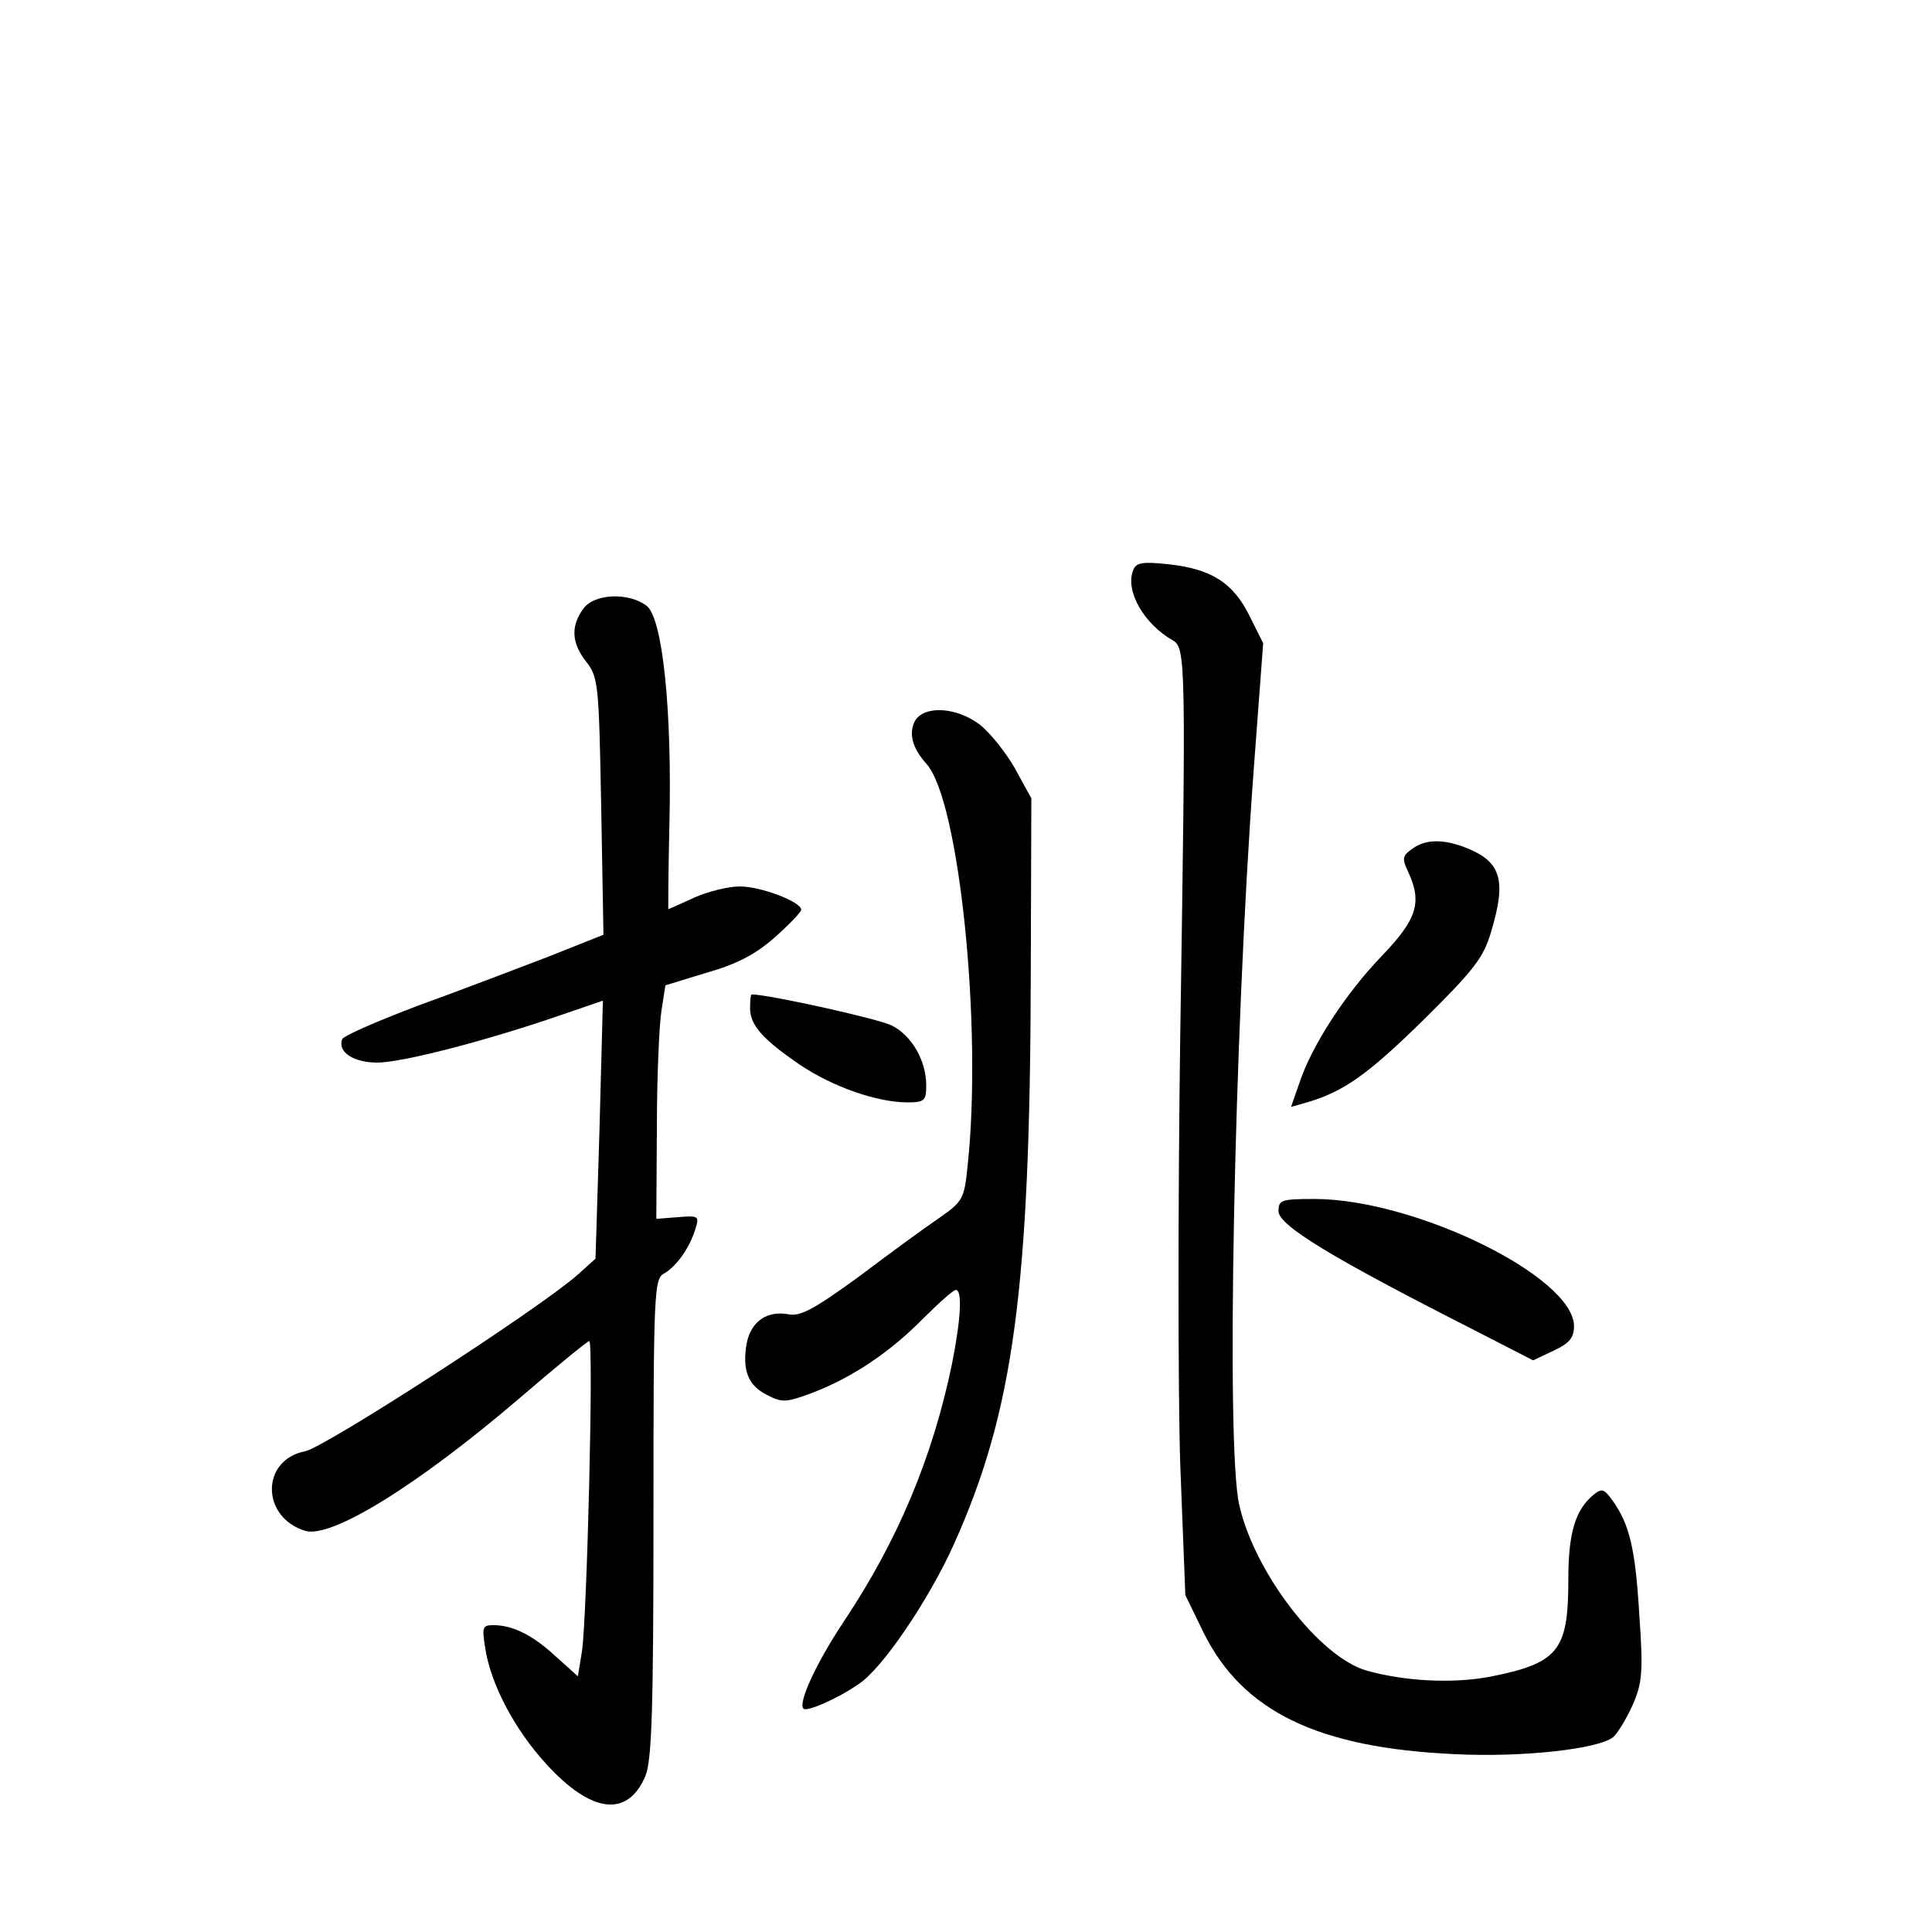 <?xml version="1.0" standalone="no"?>
<!DOCTYPE svg PUBLIC "-//W3C//DTD SVG 20010904//EN"
 "http://www.w3.org/TR/2001/REC-SVG-20010904/DTD/svg10.dtd">
<svg version="1.0" xmlns="http://www.w3.org/2000/svg"
 width="340pt" height="340pt" viewBox="0 0 340 340"
 preserveAspectRatio="xMidYMid meet">
<g transform="translate(0,340) scale(0.1,-0.1)"
fill="#000000" stroke="none">
<path d="M1994 2396 c-14 -36 19 -94 70 -123 23 -13 23 -40 13 -698 -4 -286
-4 -624 0 -751 l9 -231 32 -66 c69 -139 201 -203 442 -214 120 -6 253 9 279
30 8 7 23 32 34 56 17 39 19 58 12 158 -7 117 -17 160 -47 202 -15 21 -19 22
-33 11 -33 -27 -45 -68 -45 -150 0 -125 -17 -147 -139 -171 -65 -12 -148 -8
-216 11 -83 24 -197 172 -224 291 -24 101 -9 829 25 1290 l17 227 -24 48 c-29
59 -68 83 -143 91 -46 5 -57 3 -62 -11z"/>
<path d="M1026 2328 c-22 -31 -20 -60 6 -93 21 -27 22 -40 26 -254 l4 -226
-98 -39 c-55 -21 -157 -60 -229 -86 -71 -27 -131 -53 -133 -59 -8 -23 21 -41
62 -41 43 0 191 38 324 84 l73 25 -6 -227 -7 -227 -31 -28 c-69 -61 -445 -304
-480 -311 -78 -15 -78 -116 0 -140 46 -14 198 80 378 234 64 55 119 100 122
100 8 0 -4 -490 -13 -547 l-7 -43 -39 35 c-41 38 -76 55 -110 55 -19 0 -20 -4
-14 -41 10 -64 52 -143 107 -203 80 -88 144 -95 175 -21 11 28 14 115 14 454
0 399 1 421 19 430 21 12 45 45 55 79 7 22 5 23 -31 20 l-38 -3 1 160 c0 88 4
181 8 206 l7 45 72 22 c53 15 86 32 120 62 26 23 47 45 47 49 0 14 -71 41
-108 41 -20 0 -57 -9 -81 -20 -24 -11 -44 -20 -45 -20 0 0 0 66 2 147 5 204
-12 362 -39 386 -31 25 -94 23 -113 -5z"/>
<path d="M1610 2131 c-11 -22 -5 -47 21 -76 57 -65 98 -461 72 -705 -6 -60 -8
-64 -51 -94 -25 -17 -88 -63 -141 -103 -77 -56 -102 -70 -123 -66 -38 7 -66
-12 -74 -51 -8 -47 2 -74 36 -91 27 -14 34 -13 80 4 70 27 136 71 195 131 27
27 53 50 57 50 12 0 9 -52 -7 -132 -34 -163 -95 -309 -189 -450 -50 -75 -82
-145 -72 -155 6 -6 61 18 98 44 42 28 124 150 167 246 105 234 134 450 135
1007 l1 305 -29 53 c-16 28 -44 63 -62 77 -41 31 -98 34 -114 6z"/>
<path d="M2485 1906 c-17 -12 -18 -17 -7 -40 25 -54 16 -83 -45 -147 -64 -66
-124 -158 -146 -224 l-15 -43 28 8 c65 19 107 49 205 145 89 88 106 110 119
155 27 89 18 122 -39 146 -43 18 -76 18 -100 0z"/>
<path d="M1320 1626 c0 -30 22 -55 88 -100 58 -39 136 -66 189 -66 30 0 33 3
33 30 0 43 -25 87 -60 105 -23 12 -218 55 -247 55 -2 0 -3 -11 -3 -24z"/>
<path d="M2250 1268 c1 -25 95 -82 337 -205 l111 -57 36 17 c28 13 36 23 36
43 0 87 -280 224 -457 224 -59 0 -63 -2 -63 -22z"/>
</g>
</svg>
